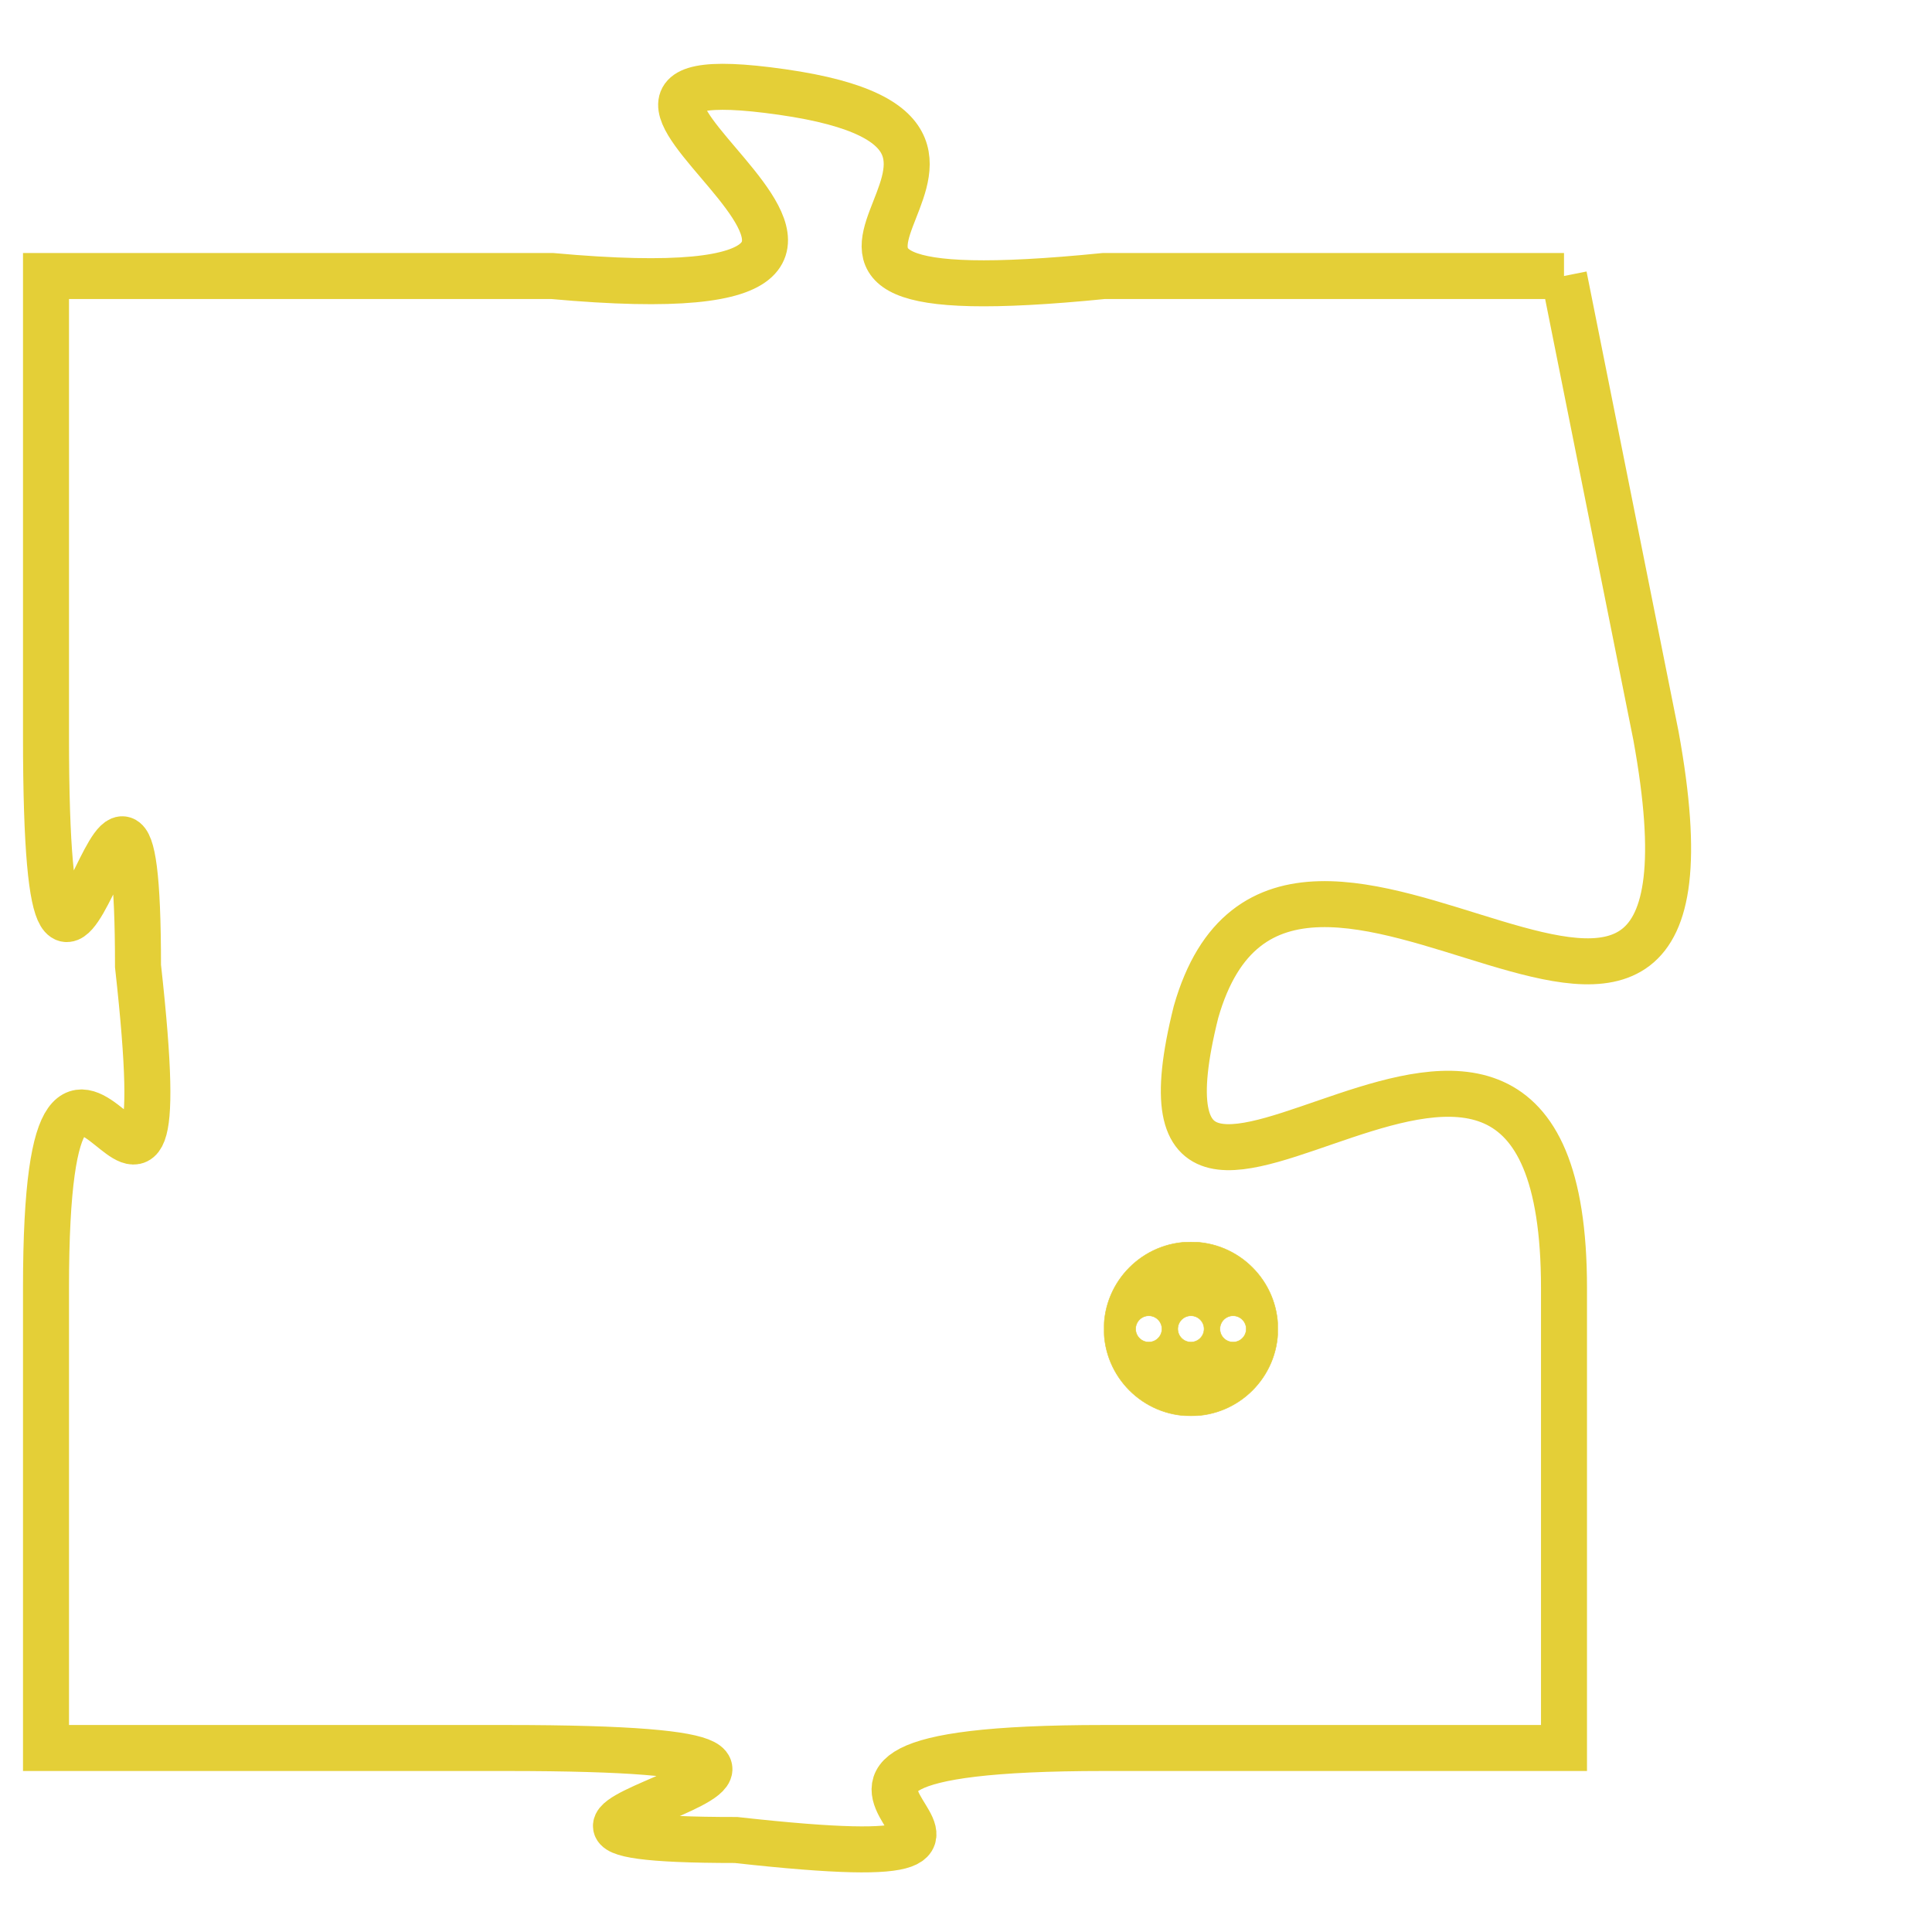 <svg version="1.1" xmlns="http://www.w3.org/2000/svg" xmlns:xlink="http://www.w3.org/1999/xlink" fill="transparent" x="0" y="0" width="350" height="350" preserveAspectRatio="xMinYMin slice"><style type="text/css">.links{fill:transparent;stroke: #E4CF37;}.links:hover{fill:#63D272; opacity:0.4;}</style><defs><g id="allt"><path id="t1632" d="M2409,384 L2399,384 C2389,385 2399,381 2392,380 C2385,379 2398,385 2387,384 L2376,384 2376,384 L2376,394 C2376,404 2378,391 2378,399 C2379,408 2376,397 2376,406 L2376,416 2376,416 L2386,416 C2397,416 2383,418 2391,418 C2400,419 2389,416 2399,416 L2409,416 2409,416 L2409,406 C2409,396 2399,408 2401,400 C2403,393 2413,405 2411,394 L2409,384"/></g><clipPath id="c" clipRule="evenodd" fill="transparent"><use href="#t1632"/></clipPath></defs><svg viewBox="2375 378 39 42" preserveAspectRatio="xMinYMin meet"><svg width="4380" height="2430"><g><image crossorigin="anonymous" x="0" y="0" href="https://nftpuzzle.license-token.com/assets/completepuzzle.svg" width="100%" height="100%" /><g class="links"><use href="#t1632"/></g></g></svg><svg x="2399" y="405" height="9%" width="9%" viewBox="0 0 330 330"><g><a xlink:href="https://nftpuzzle.license-token.com/" class="links"><title>See the most innovative NFT based token software licensing project</title><path fill="#E4CF37" id="more" d="M165,0C74.019,0,0,74.019,0,165s74.019,165,165,165s165-74.019,165-165S255.981,0,165,0z M85,190 c-13.785,0-25-11.215-25-25s11.215-25,25-25s25,11.215,25,25S98.785,190,85,190z M165,190c-13.785,0-25-11.215-25-25 s11.215-25,25-25s25,11.215,25,25S178.785,190,165,190z M245,190c-13.785,0-25-11.215-25-25s11.215-25,25-25 c13.785,0,25,11.215,25,25S258.785,190,245,190z"></path></a></g></svg></svg></svg>